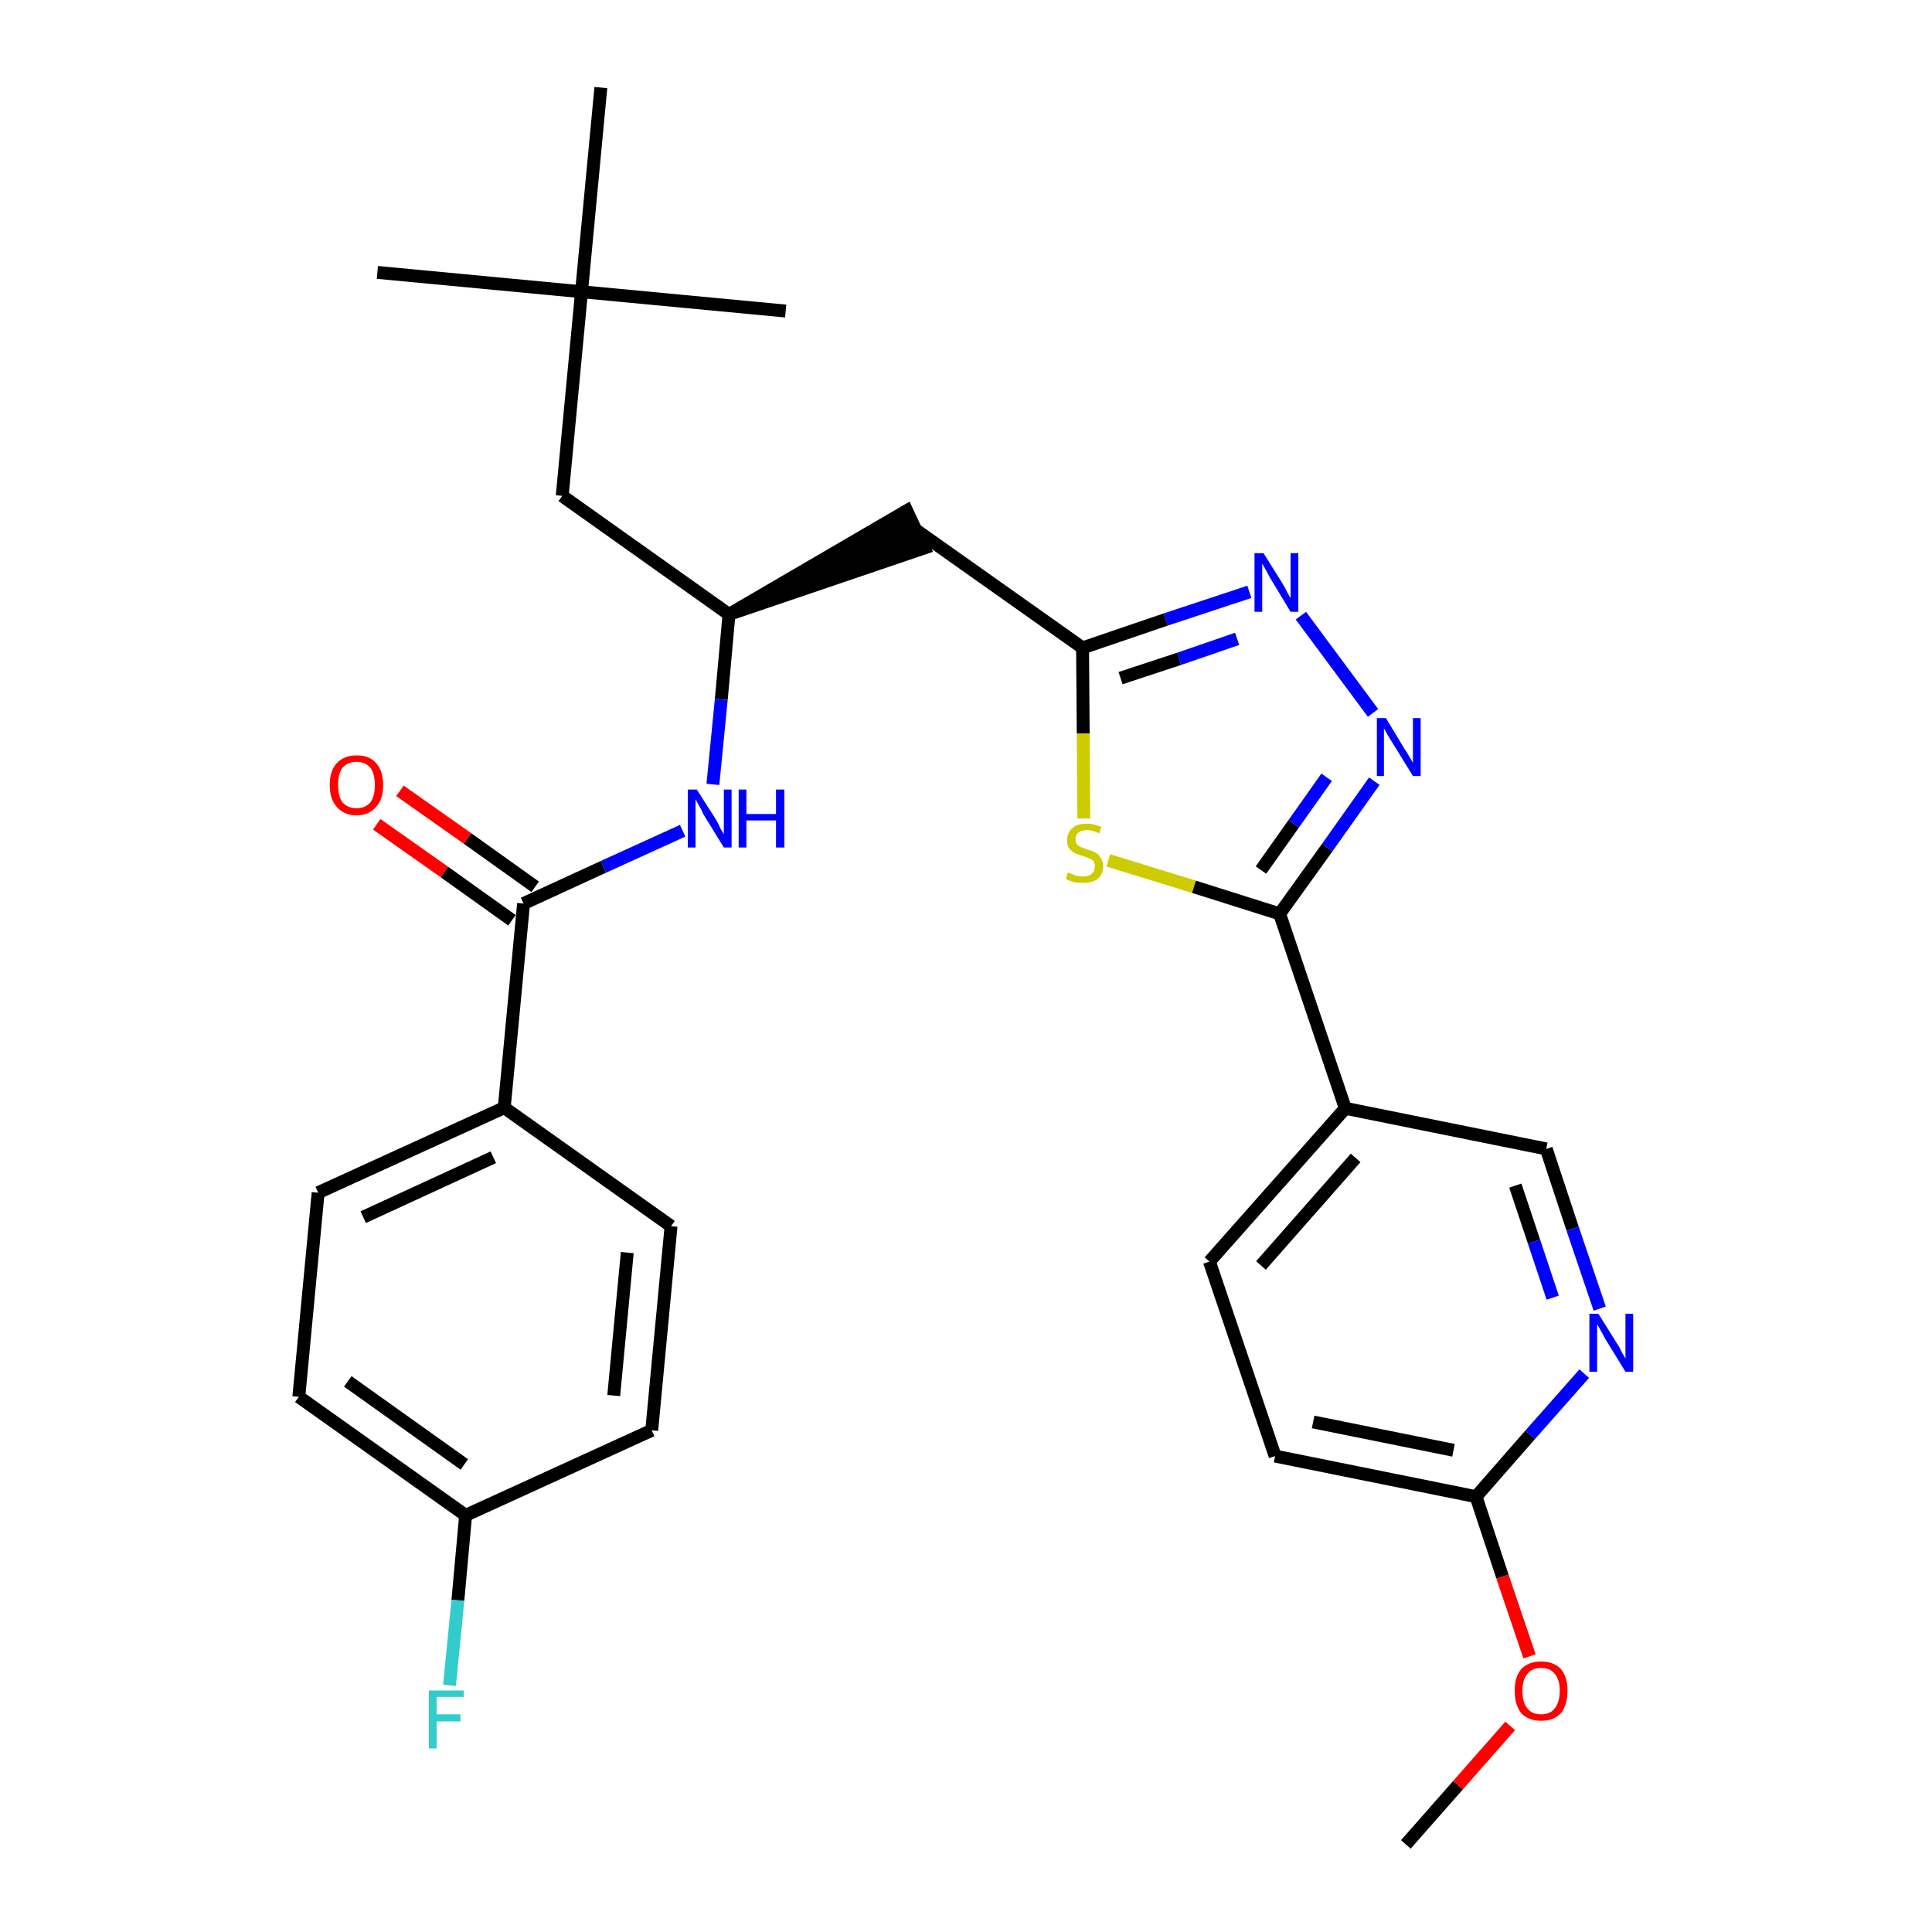 <?xml version='1.0' encoding='iso-8859-1'?>
<svg version='1.1' baseProfile='full'
              xmlns='http://www.w3.org/2000/svg'
                      xmlns:rdkit='http://www.rdkit.org/xml'
                      xmlns:xlink='http://www.w3.org/1999/xlink'
                  xml:space='preserve'
width='300px' height='300px' viewBox='0 0 300 300'>
<!-- END OF HEADER -->
<path class='bond-0 atom-0 atom-1' d='M 218.3,286.4 L 226.4,277.2' style='fill:none;fill-rule:evenodd;stroke:#000000;stroke-width:2.0px;stroke-linecap:butt;stroke-linejoin:miter;stroke-opacity:1' />
<path class='bond-0 atom-0 atom-1' d='M 226.4,277.2 L 234.5,268.0' style='fill:none;fill-rule:evenodd;stroke:#FF0000;stroke-width:2.0px;stroke-linecap:butt;stroke-linejoin:miter;stroke-opacity:1' />
<path class='bond-1 atom-1 atom-2' d='M 237.5,257.2 L 233.3,244.8' style='fill:none;fill-rule:evenodd;stroke:#FF0000;stroke-width:2.0px;stroke-linecap:butt;stroke-linejoin:miter;stroke-opacity:1' />
<path class='bond-1 atom-1 atom-2' d='M 233.3,244.8 L 229.2,232.4' style='fill:none;fill-rule:evenodd;stroke:#000000;stroke-width:2.0px;stroke-linecap:butt;stroke-linejoin:miter;stroke-opacity:1' />
<path class='bond-2 atom-2 atom-3' d='M 229.2,232.4 L 198.0,226.1' style='fill:none;fill-rule:evenodd;stroke:#000000;stroke-width:2.0px;stroke-linecap:butt;stroke-linejoin:miter;stroke-opacity:1' />
<path class='bond-2 atom-2 atom-3' d='M 225.7,225.2 L 203.9,220.8' style='fill:none;fill-rule:evenodd;stroke:#000000;stroke-width:2.0px;stroke-linecap:butt;stroke-linejoin:miter;stroke-opacity:1' />
<path class='bond-29 atom-29 atom-2' d='M 246.0,213.3 L 237.6,222.8' style='fill:none;fill-rule:evenodd;stroke:#0000FF;stroke-width:2.0px;stroke-linecap:butt;stroke-linejoin:miter;stroke-opacity:1' />
<path class='bond-29 atom-29 atom-2' d='M 237.6,222.8 L 229.2,232.4' style='fill:none;fill-rule:evenodd;stroke:#000000;stroke-width:2.0px;stroke-linecap:butt;stroke-linejoin:miter;stroke-opacity:1' />
<path class='bond-3 atom-3 atom-4' d='M 198.0,226.1 L 187.8,195.9' style='fill:none;fill-rule:evenodd;stroke:#000000;stroke-width:2.0px;stroke-linecap:butt;stroke-linejoin:miter;stroke-opacity:1' />
<path class='bond-4 atom-4 atom-5' d='M 187.8,195.9 L 208.9,172.1' style='fill:none;fill-rule:evenodd;stroke:#000000;stroke-width:2.0px;stroke-linecap:butt;stroke-linejoin:miter;stroke-opacity:1' />
<path class='bond-4 atom-4 atom-5' d='M 195.8,196.5 L 210.5,179.8' style='fill:none;fill-rule:evenodd;stroke:#000000;stroke-width:2.0px;stroke-linecap:butt;stroke-linejoin:miter;stroke-opacity:1' />
<path class='bond-5 atom-5 atom-6' d='M 208.9,172.1 L 198.7,141.9' style='fill:none;fill-rule:evenodd;stroke:#000000;stroke-width:2.0px;stroke-linecap:butt;stroke-linejoin:miter;stroke-opacity:1' />
<path class='bond-27 atom-5 atom-28' d='M 208.9,172.1 L 240.1,178.4' style='fill:none;fill-rule:evenodd;stroke:#000000;stroke-width:2.0px;stroke-linecap:butt;stroke-linejoin:miter;stroke-opacity:1' />
<path class='bond-6 atom-6 atom-7' d='M 198.7,141.9 L 206.1,131.6' style='fill:none;fill-rule:evenodd;stroke:#000000;stroke-width:2.0px;stroke-linecap:butt;stroke-linejoin:miter;stroke-opacity:1' />
<path class='bond-6 atom-6 atom-7' d='M 206.1,131.6 L 213.4,121.3' style='fill:none;fill-rule:evenodd;stroke:#0000FF;stroke-width:2.0px;stroke-linecap:butt;stroke-linejoin:miter;stroke-opacity:1' />
<path class='bond-6 atom-6 atom-7' d='M 195.8,135.1 L 200.9,127.9' style='fill:none;fill-rule:evenodd;stroke:#000000;stroke-width:2.0px;stroke-linecap:butt;stroke-linejoin:miter;stroke-opacity:1' />
<path class='bond-6 atom-6 atom-7' d='M 200.9,127.9 L 206.0,120.7' style='fill:none;fill-rule:evenodd;stroke:#0000FF;stroke-width:2.0px;stroke-linecap:butt;stroke-linejoin:miter;stroke-opacity:1' />
<path class='bond-30 atom-27 atom-6' d='M 172.1,133.6 L 185.4,137.7' style='fill:none;fill-rule:evenodd;stroke:#CCCC00;stroke-width:2.0px;stroke-linecap:butt;stroke-linejoin:miter;stroke-opacity:1' />
<path class='bond-30 atom-27 atom-6' d='M 185.4,137.7 L 198.7,141.9' style='fill:none;fill-rule:evenodd;stroke:#000000;stroke-width:2.0px;stroke-linecap:butt;stroke-linejoin:miter;stroke-opacity:1' />
<path class='bond-7 atom-7 atom-8' d='M 213.2,110.7 L 202.0,95.6' style='fill:none;fill-rule:evenodd;stroke:#0000FF;stroke-width:2.0px;stroke-linecap:butt;stroke-linejoin:miter;stroke-opacity:1' />
<path class='bond-8 atom-8 atom-9' d='M 194.0,91.9 L 181.0,96.2' style='fill:none;fill-rule:evenodd;stroke:#0000FF;stroke-width:2.0px;stroke-linecap:butt;stroke-linejoin:miter;stroke-opacity:1' />
<path class='bond-8 atom-8 atom-9' d='M 181.0,96.2 L 168.1,100.6' style='fill:none;fill-rule:evenodd;stroke:#000000;stroke-width:2.0px;stroke-linecap:butt;stroke-linejoin:miter;stroke-opacity:1' />
<path class='bond-8 atom-8 atom-9' d='M 192.1,99.2 L 183.1,102.3' style='fill:none;fill-rule:evenodd;stroke:#0000FF;stroke-width:2.0px;stroke-linecap:butt;stroke-linejoin:miter;stroke-opacity:1' />
<path class='bond-8 atom-8 atom-9' d='M 183.1,102.3 L 174.0,105.3' style='fill:none;fill-rule:evenodd;stroke:#000000;stroke-width:2.0px;stroke-linecap:butt;stroke-linejoin:miter;stroke-opacity:1' />
<path class='bond-9 atom-9 atom-10' d='M 168.1,100.6 L 142.1,82.2' style='fill:none;fill-rule:evenodd;stroke:#000000;stroke-width:2.0px;stroke-linecap:butt;stroke-linejoin:miter;stroke-opacity:1' />
<path class='bond-26 atom-9 atom-27' d='M 168.1,100.6 L 168.2,113.9' style='fill:none;fill-rule:evenodd;stroke:#000000;stroke-width:2.0px;stroke-linecap:butt;stroke-linejoin:miter;stroke-opacity:1' />
<path class='bond-26 atom-9 atom-27' d='M 168.2,113.9 L 168.3,127.1' style='fill:none;fill-rule:evenodd;stroke:#CCCC00;stroke-width:2.0px;stroke-linecap:butt;stroke-linejoin:miter;stroke-opacity:1' />
<path class='bond-10 atom-11 atom-10' d='M 113.2,95.4 L 143.5,85.1 L 140.8,79.3 Z' style='fill:#000000;fill-rule:evenodd;fill-opacity:1;stroke:#000000;stroke-width:2.0px;stroke-linecap:butt;stroke-linejoin:miter;stroke-opacity:1;' />
<path class='bond-11 atom-11 atom-12' d='M 113.2,95.4 L 87.3,77.0' style='fill:none;fill-rule:evenodd;stroke:#000000;stroke-width:2.0px;stroke-linecap:butt;stroke-linejoin:miter;stroke-opacity:1' />
<path class='bond-16 atom-11 atom-17' d='M 113.2,95.4 L 112.0,108.6' style='fill:none;fill-rule:evenodd;stroke:#000000;stroke-width:2.0px;stroke-linecap:butt;stroke-linejoin:miter;stroke-opacity:1' />
<path class='bond-16 atom-11 atom-17' d='M 112.0,108.6 L 110.7,121.8' style='fill:none;fill-rule:evenodd;stroke:#0000FF;stroke-width:2.0px;stroke-linecap:butt;stroke-linejoin:miter;stroke-opacity:1' />
<path class='bond-12 atom-12 atom-13' d='M 87.3,77.0 L 90.3,45.3' style='fill:none;fill-rule:evenodd;stroke:#000000;stroke-width:2.0px;stroke-linecap:butt;stroke-linejoin:miter;stroke-opacity:1' />
<path class='bond-13 atom-13 atom-14' d='M 90.3,45.3 L 58.6,42.3' style='fill:none;fill-rule:evenodd;stroke:#000000;stroke-width:2.0px;stroke-linecap:butt;stroke-linejoin:miter;stroke-opacity:1' />
<path class='bond-14 atom-13 atom-15' d='M 90.3,45.3 L 122.0,48.3' style='fill:none;fill-rule:evenodd;stroke:#000000;stroke-width:2.0px;stroke-linecap:butt;stroke-linejoin:miter;stroke-opacity:1' />
<path class='bond-15 atom-13 atom-16' d='M 90.3,45.3 L 93.3,13.6' style='fill:none;fill-rule:evenodd;stroke:#000000;stroke-width:2.0px;stroke-linecap:butt;stroke-linejoin:miter;stroke-opacity:1' />
<path class='bond-17 atom-17 atom-18' d='M 106.0,129.0 L 93.7,134.6' style='fill:none;fill-rule:evenodd;stroke:#0000FF;stroke-width:2.0px;stroke-linecap:butt;stroke-linejoin:miter;stroke-opacity:1' />
<path class='bond-17 atom-17 atom-18' d='M 93.7,134.6 L 81.3,140.3' style='fill:none;fill-rule:evenodd;stroke:#000000;stroke-width:2.0px;stroke-linecap:butt;stroke-linejoin:miter;stroke-opacity:1' />
<path class='bond-18 atom-18 atom-19' d='M 83.1,137.7 L 72.6,130.2' style='fill:none;fill-rule:evenodd;stroke:#000000;stroke-width:2.0px;stroke-linecap:butt;stroke-linejoin:miter;stroke-opacity:1' />
<path class='bond-18 atom-18 atom-19' d='M 72.6,130.2 L 62.1,122.8' style='fill:none;fill-rule:evenodd;stroke:#FF0000;stroke-width:2.0px;stroke-linecap:butt;stroke-linejoin:miter;stroke-opacity:1' />
<path class='bond-18 atom-18 atom-19' d='M 79.5,142.9 L 69.0,135.4' style='fill:none;fill-rule:evenodd;stroke:#000000;stroke-width:2.0px;stroke-linecap:butt;stroke-linejoin:miter;stroke-opacity:1' />
<path class='bond-18 atom-18 atom-19' d='M 69.0,135.4 L 58.5,128.0' style='fill:none;fill-rule:evenodd;stroke:#FF0000;stroke-width:2.0px;stroke-linecap:butt;stroke-linejoin:miter;stroke-opacity:1' />
<path class='bond-19 atom-18 atom-20' d='M 81.3,140.3 L 78.3,172.0' style='fill:none;fill-rule:evenodd;stroke:#000000;stroke-width:2.0px;stroke-linecap:butt;stroke-linejoin:miter;stroke-opacity:1' />
<path class='bond-20 atom-20 atom-21' d='M 78.3,172.0 L 49.4,185.2' style='fill:none;fill-rule:evenodd;stroke:#000000;stroke-width:2.0px;stroke-linecap:butt;stroke-linejoin:miter;stroke-opacity:1' />
<path class='bond-20 atom-20 atom-21' d='M 76.6,179.7 L 56.4,189.0' style='fill:none;fill-rule:evenodd;stroke:#000000;stroke-width:2.0px;stroke-linecap:butt;stroke-linejoin:miter;stroke-opacity:1' />
<path class='bond-31 atom-26 atom-20' d='M 104.2,190.4 L 78.3,172.0' style='fill:none;fill-rule:evenodd;stroke:#000000;stroke-width:2.0px;stroke-linecap:butt;stroke-linejoin:miter;stroke-opacity:1' />
<path class='bond-21 atom-21 atom-22' d='M 49.4,185.2 L 46.4,216.9' style='fill:none;fill-rule:evenodd;stroke:#000000;stroke-width:2.0px;stroke-linecap:butt;stroke-linejoin:miter;stroke-opacity:1' />
<path class='bond-22 atom-22 atom-23' d='M 46.4,216.9 L 72.3,235.3' style='fill:none;fill-rule:evenodd;stroke:#000000;stroke-width:2.0px;stroke-linecap:butt;stroke-linejoin:miter;stroke-opacity:1' />
<path class='bond-22 atom-22 atom-23' d='M 54.0,214.5 L 72.1,227.4' style='fill:none;fill-rule:evenodd;stroke:#000000;stroke-width:2.0px;stroke-linecap:butt;stroke-linejoin:miter;stroke-opacity:1' />
<path class='bond-23 atom-23 atom-24' d='M 72.3,235.3 L 71.1,248.5' style='fill:none;fill-rule:evenodd;stroke:#000000;stroke-width:2.0px;stroke-linecap:butt;stroke-linejoin:miter;stroke-opacity:1' />
<path class='bond-23 atom-23 atom-24' d='M 71.1,248.5 L 69.8,261.7' style='fill:none;fill-rule:evenodd;stroke:#33CCCC;stroke-width:2.0px;stroke-linecap:butt;stroke-linejoin:miter;stroke-opacity:1' />
<path class='bond-24 atom-23 atom-25' d='M 72.3,235.3 L 101.2,222.1' style='fill:none;fill-rule:evenodd;stroke:#000000;stroke-width:2.0px;stroke-linecap:butt;stroke-linejoin:miter;stroke-opacity:1' />
<path class='bond-25 atom-25 atom-26' d='M 101.2,222.1 L 104.2,190.4' style='fill:none;fill-rule:evenodd;stroke:#000000;stroke-width:2.0px;stroke-linecap:butt;stroke-linejoin:miter;stroke-opacity:1' />
<path class='bond-25 atom-25 atom-26' d='M 95.3,216.7 L 97.4,194.5' style='fill:none;fill-rule:evenodd;stroke:#000000;stroke-width:2.0px;stroke-linecap:butt;stroke-linejoin:miter;stroke-opacity:1' />
<path class='bond-28 atom-28 atom-29' d='M 240.1,178.4 L 244.2,190.8' style='fill:none;fill-rule:evenodd;stroke:#000000;stroke-width:2.0px;stroke-linecap:butt;stroke-linejoin:miter;stroke-opacity:1' />
<path class='bond-28 atom-28 atom-29' d='M 244.2,190.8 L 248.4,203.2' style='fill:none;fill-rule:evenodd;stroke:#0000FF;stroke-width:2.0px;stroke-linecap:butt;stroke-linejoin:miter;stroke-opacity:1' />
<path class='bond-28 atom-28 atom-29' d='M 235.3,184.1 L 238.2,192.8' style='fill:none;fill-rule:evenodd;stroke:#000000;stroke-width:2.0px;stroke-linecap:butt;stroke-linejoin:miter;stroke-opacity:1' />
<path class='bond-28 atom-28 atom-29' d='M 238.2,192.8 L 241.1,201.5' style='fill:none;fill-rule:evenodd;stroke:#0000FF;stroke-width:2.0px;stroke-linecap:butt;stroke-linejoin:miter;stroke-opacity:1' />
<path  class='atom-1' d='M 235.2 262.5
Q 235.2 260.4, 236.2 259.2
Q 237.3 258.0, 239.3 258.0
Q 241.3 258.0, 242.4 259.2
Q 243.4 260.4, 243.4 262.5
Q 243.4 264.7, 242.4 266.0
Q 241.3 267.2, 239.3 267.2
Q 237.3 267.2, 236.2 266.0
Q 235.2 264.7, 235.2 262.5
M 239.3 266.2
Q 240.7 266.2, 241.4 265.3
Q 242.2 264.3, 242.2 262.5
Q 242.2 260.8, 241.4 259.9
Q 240.7 259.0, 239.3 259.0
Q 237.9 259.0, 237.2 259.9
Q 236.4 260.8, 236.4 262.5
Q 236.4 264.4, 237.2 265.3
Q 237.9 266.2, 239.3 266.2
' fill='#FF0000'/>
<path  class='atom-7' d='M 215.2 111.5
L 218.1 116.3
Q 218.4 116.7, 218.9 117.6
Q 219.4 118.4, 219.4 118.5
L 219.4 111.5
L 220.6 111.5
L 220.6 120.5
L 219.4 120.5
L 216.2 115.3
Q 215.8 114.7, 215.4 114.0
Q 215.0 113.3, 214.9 113.1
L 214.9 120.5
L 213.8 120.5
L 213.8 111.5
L 215.2 111.5
' fill='#0000FF'/>
<path  class='atom-8' d='M 196.2 85.9
L 199.2 90.7
Q 199.5 91.2, 199.9 92.0
Q 200.4 92.9, 200.4 92.9
L 200.4 85.9
L 201.6 85.9
L 201.6 95.0
L 200.4 95.0
L 197.2 89.7
Q 196.9 89.1, 196.5 88.4
Q 196.1 87.7, 196.0 87.5
L 196.0 95.0
L 194.8 95.0
L 194.8 85.9
L 196.2 85.9
' fill='#0000FF'/>
<path  class='atom-17' d='M 108.2 122.6
L 111.2 127.3
Q 111.5 127.8, 111.9 128.7
Q 112.4 129.5, 112.4 129.6
L 112.4 122.6
L 113.6 122.6
L 113.6 131.6
L 112.4 131.6
L 109.2 126.4
Q 108.9 125.7, 108.5 125.0
Q 108.1 124.3, 108.0 124.1
L 108.0 131.6
L 106.8 131.6
L 106.8 122.6
L 108.2 122.6
' fill='#0000FF'/>
<path  class='atom-17' d='M 114.7 122.6
L 115.9 122.6
L 115.9 126.4
L 120.5 126.4
L 120.5 122.6
L 121.8 122.6
L 121.8 131.6
L 120.5 131.6
L 120.5 127.4
L 115.9 127.4
L 115.9 131.6
L 114.7 131.6
L 114.7 122.6
' fill='#0000FF'/>
<path  class='atom-19' d='M 51.2 121.9
Q 51.2 119.7, 52.3 118.5
Q 53.4 117.3, 55.4 117.3
Q 57.4 117.3, 58.4 118.5
Q 59.5 119.7, 59.5 121.9
Q 59.5 124.1, 58.4 125.3
Q 57.3 126.6, 55.4 126.6
Q 53.4 126.6, 52.3 125.3
Q 51.2 124.1, 51.2 121.9
M 55.4 125.5
Q 56.7 125.5, 57.5 124.6
Q 58.2 123.7, 58.2 121.9
Q 58.2 120.1, 57.5 119.2
Q 56.7 118.3, 55.4 118.3
Q 54.0 118.3, 53.2 119.2
Q 52.5 120.1, 52.5 121.9
Q 52.5 123.7, 53.2 124.6
Q 54.0 125.5, 55.4 125.5
' fill='#FF0000'/>
<path  class='atom-24' d='M 66.6 262.5
L 72.0 262.5
L 72.0 263.5
L 67.8 263.5
L 67.8 266.2
L 71.5 266.2
L 71.5 267.3
L 67.8 267.3
L 67.8 271.5
L 66.6 271.5
L 66.6 262.5
' fill='#33CCCC'/>
<path  class='atom-27' d='M 165.8 135.5
Q 166.0 135.5, 166.4 135.7
Q 166.8 135.9, 167.2 136.0
Q 167.7 136.1, 168.2 136.1
Q 169.0 136.1, 169.5 135.7
Q 170.0 135.3, 170.0 134.5
Q 170.0 134.1, 169.8 133.7
Q 169.5 133.4, 169.1 133.3
Q 168.8 133.1, 168.1 132.9
Q 167.3 132.7, 166.8 132.4
Q 166.4 132.2, 166.0 131.7
Q 165.7 131.3, 165.7 130.4
Q 165.7 129.3, 166.5 128.6
Q 167.2 127.9, 168.8 127.9
Q 169.8 127.9, 171.0 128.4
L 170.7 129.4
Q 169.6 128.9, 168.8 128.9
Q 167.9 128.9, 167.4 129.3
Q 167.0 129.7, 167.0 130.3
Q 167.0 130.8, 167.2 131.1
Q 167.5 131.4, 167.8 131.5
Q 168.2 131.7, 168.8 131.9
Q 169.6 132.1, 170.1 132.4
Q 170.6 132.6, 170.9 133.2
Q 171.3 133.7, 171.3 134.5
Q 171.3 135.8, 170.4 136.5
Q 169.6 137.1, 168.2 137.1
Q 167.4 137.1, 166.8 137.0
Q 166.2 136.8, 165.5 136.5
L 165.8 135.5
' fill='#CCCC00'/>
<path  class='atom-29' d='M 248.2 204.0
L 251.2 208.8
Q 251.5 209.2, 251.9 210.1
Q 252.4 210.9, 252.4 211.0
L 252.4 204.0
L 253.6 204.0
L 253.6 213.0
L 252.4 213.0
L 249.2 207.8
Q 248.9 207.2, 248.5 206.5
Q 248.1 205.8, 248.0 205.6
L 248.0 213.0
L 246.8 213.0
L 246.8 204.0
L 248.2 204.0
' fill='#0000FF'/>
</svg>
